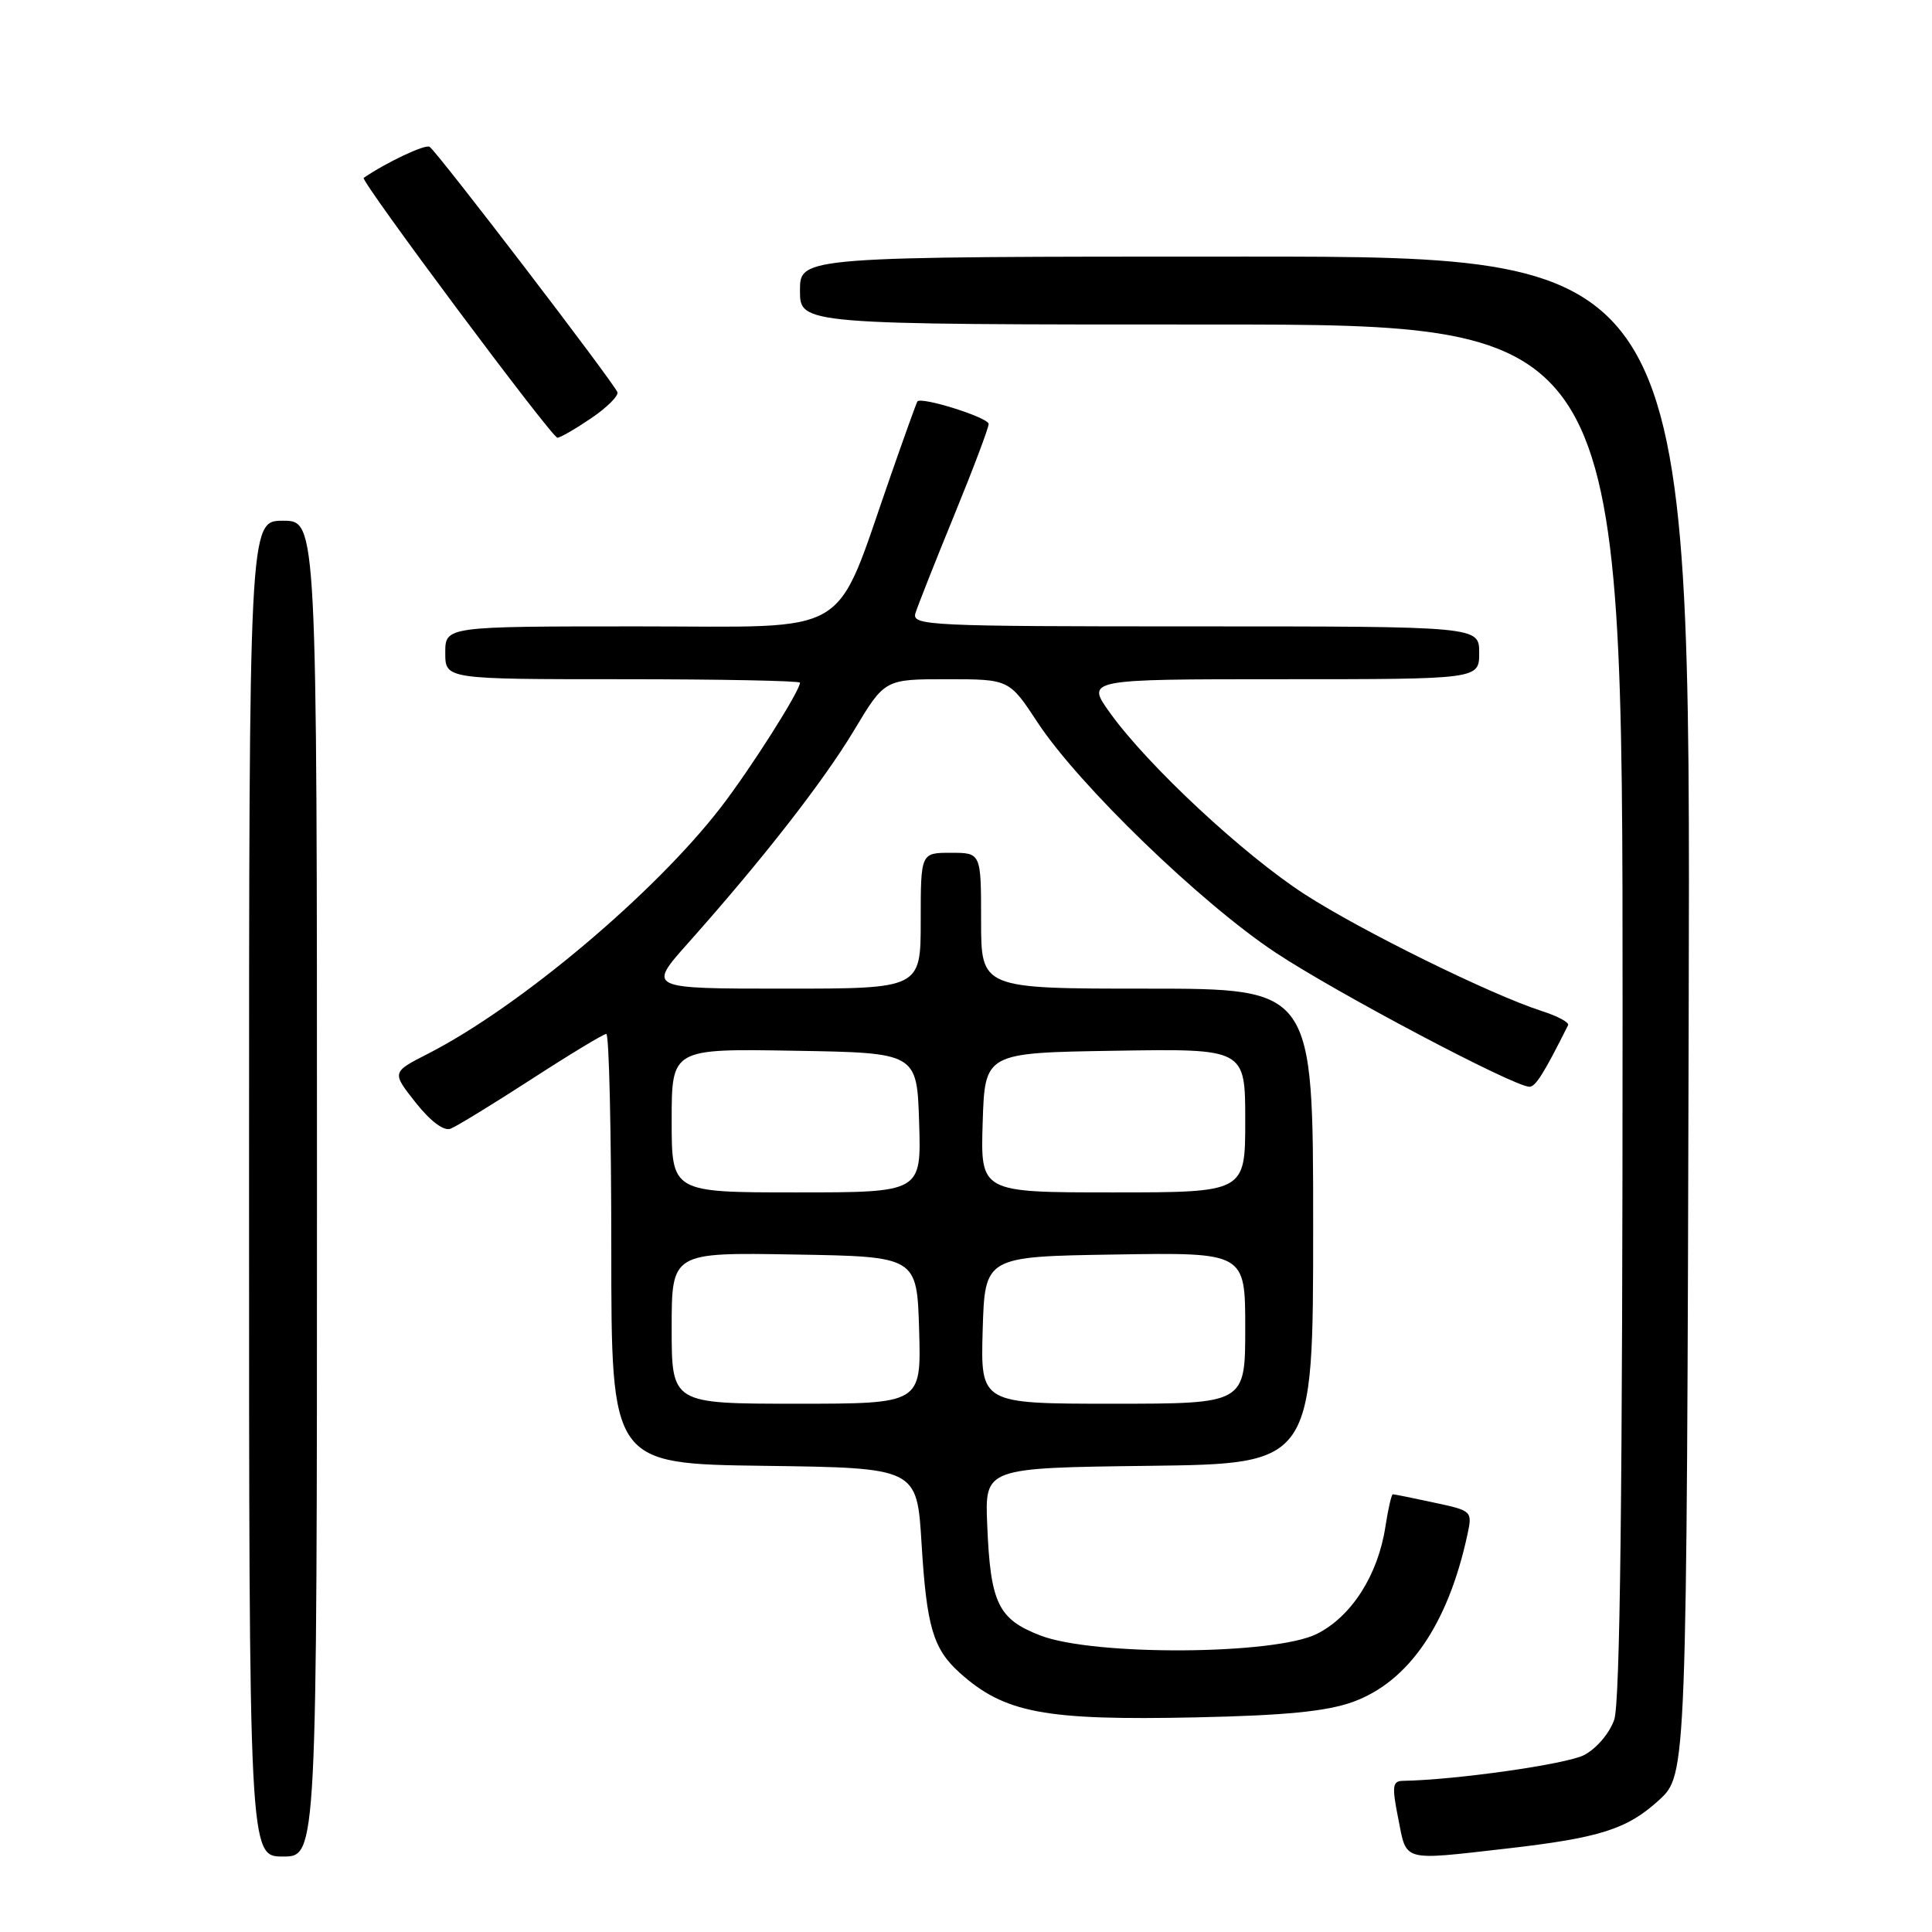 <?xml version="1.0" encoding="UTF-8" standalone="no"?>
<!DOCTYPE svg PUBLIC "-//W3C//DTD SVG 1.1//EN" "http://www.w3.org/Graphics/SVG/1.1/DTD/svg11.dtd" >
<svg xmlns="http://www.w3.org/2000/svg" xmlns:xlink="http://www.w3.org/1999/xlink" version="1.1" viewBox="0 0 256 256">
 <g >
 <path fill="currentColor"
d=" M 42.00 157.50 C 42.00 69.00 42.00 69.00 37.50 69.00 C 33.00 69.00 33.00 69.00 33.00 157.50 C 33.00 246.00 33.00 246.00 37.50 246.00 C 42.00 246.00 42.00 246.00 42.00 157.50 Z  M 199.50 244.96 C 212.00 243.53 215.60 242.39 219.83 238.52 C 223.50 235.15 223.50 235.15 223.76 134.58 C 224.03 34.00 224.03 34.00 165.01 34.00 C 106.00 34.00 106.00 34.00 106.00 38.50 C 106.00 43.00 106.00 43.00 160.50 43.00 C 215.00 43.00 215.00 43.00 215.00 133.85 C 215.00 197.76 214.67 225.64 213.89 227.88 C 213.26 229.68 211.53 231.71 209.89 232.56 C 207.54 233.77 192.86 235.86 185.89 235.97 C 184.50 236.00 184.42 236.67 185.28 241.00 C 186.41 246.74 185.67 246.53 199.50 244.96 Z  M 179.22 225.53 C 186.64 222.86 191.87 215.24 194.44 203.35 C 195.11 200.22 195.07 200.18 190.01 199.10 C 187.20 198.49 184.75 198.00 184.56 198.00 C 184.38 198.00 183.94 199.91 183.58 202.25 C 182.61 208.68 179.09 214.20 174.49 216.50 C 168.90 219.30 144.93 219.44 137.85 216.71 C 132.24 214.54 131.23 212.43 130.81 202.00 C 130.50 194.50 130.50 194.50 152.25 194.23 C 174.00 193.96 174.00 193.96 174.00 162.48 C 174.00 131.00 174.00 131.00 152.00 131.00 C 130.00 131.00 130.00 131.00 130.00 122.00 C 130.00 113.00 130.00 113.00 126.00 113.00 C 122.00 113.00 122.00 113.00 122.00 122.00 C 122.00 131.00 122.00 131.00 103.90 131.00 C 85.80 131.00 85.80 131.00 91.15 124.99 C 101.03 113.90 109.10 103.55 113.18 96.75 C 117.23 90.00 117.23 90.00 125.47 90.00 C 133.72 90.00 133.72 90.00 137.50 95.75 C 142.96 104.04 159.12 119.66 169.00 126.21 C 177.08 131.57 200.61 144.00 202.66 144.00 C 203.47 144.00 204.59 142.22 207.78 135.84 C 207.96 135.48 206.39 134.64 204.30 133.97 C 197.49 131.77 180.41 123.36 172.87 118.49 C 164.77 113.25 152.10 101.45 147.09 94.47 C 143.88 90.00 143.88 90.00 169.94 90.00 C 196.00 90.00 196.00 90.00 196.00 86.50 C 196.00 83.00 196.00 83.00 158.38 83.00 C 123.02 83.00 120.80 82.90 121.30 81.25 C 121.60 80.29 123.90 74.46 126.42 68.31 C 128.94 62.16 131.00 56.70 131.00 56.18 C 131.00 55.33 122.04 52.51 121.55 53.20 C 121.44 53.37 119.85 57.77 118.03 63.00 C 110.38 84.85 113.48 83.00 84.56 83.00 C 59.00 83.00 59.00 83.00 59.00 86.50 C 59.00 90.00 59.00 90.00 82.50 90.00 C 95.43 90.00 106.00 90.21 106.00 90.46 C 106.00 91.55 99.48 101.83 95.55 106.93 C 86.77 118.34 68.84 133.43 56.70 139.63 C 51.90 142.08 51.90 142.08 55.08 146.10 C 57.05 148.59 58.81 149.90 59.70 149.56 C 60.50 149.25 65.32 146.30 70.42 143.00 C 75.51 139.70 79.98 137.00 80.34 137.00 C 80.70 137.00 81.00 149.82 81.00 165.48 C 81.00 193.96 81.00 193.96 101.25 194.23 C 121.50 194.50 121.50 194.50 122.11 204.50 C 122.78 215.54 123.64 218.47 127.14 221.63 C 133.09 226.99 138.39 227.99 158.50 227.56 C 170.30 227.31 175.74 226.77 179.22 225.53 Z  M 78.33 55.42 C 80.41 54.01 81.98 52.45 81.81 51.97 C 81.38 50.76 57.88 20.04 56.92 19.45 C 56.33 19.09 51.20 21.51 48.19 23.57 C 47.70 23.91 73.12 58.00 73.86 58.00 C 74.23 58.00 76.24 56.84 78.33 55.42 Z  M 89.00 175.98 C 89.00 165.95 89.00 165.95 105.25 166.23 C 121.50 166.50 121.50 166.50 121.79 176.25 C 122.07 186.00 122.07 186.00 105.54 186.00 C 89.00 186.00 89.00 186.00 89.00 175.98 Z  M 130.21 176.25 C 130.50 166.50 130.50 166.50 147.75 166.23 C 165.00 165.95 165.00 165.95 165.00 175.98 C 165.00 186.00 165.00 186.00 147.46 186.00 C 129.93 186.00 129.93 186.00 130.21 176.25 Z  M 89.00 148.48 C 89.00 138.95 89.00 138.95 105.25 139.23 C 121.50 139.50 121.50 139.50 121.79 148.75 C 122.08 158.00 122.08 158.00 105.54 158.00 C 89.00 158.00 89.00 158.00 89.00 148.48 Z  M 130.21 148.75 C 130.50 139.50 130.50 139.50 147.75 139.23 C 165.00 138.95 165.00 138.95 165.00 148.48 C 165.00 158.00 165.00 158.00 147.46 158.00 C 129.92 158.00 129.92 158.00 130.21 148.75 Z "/>
</g>
</svg>